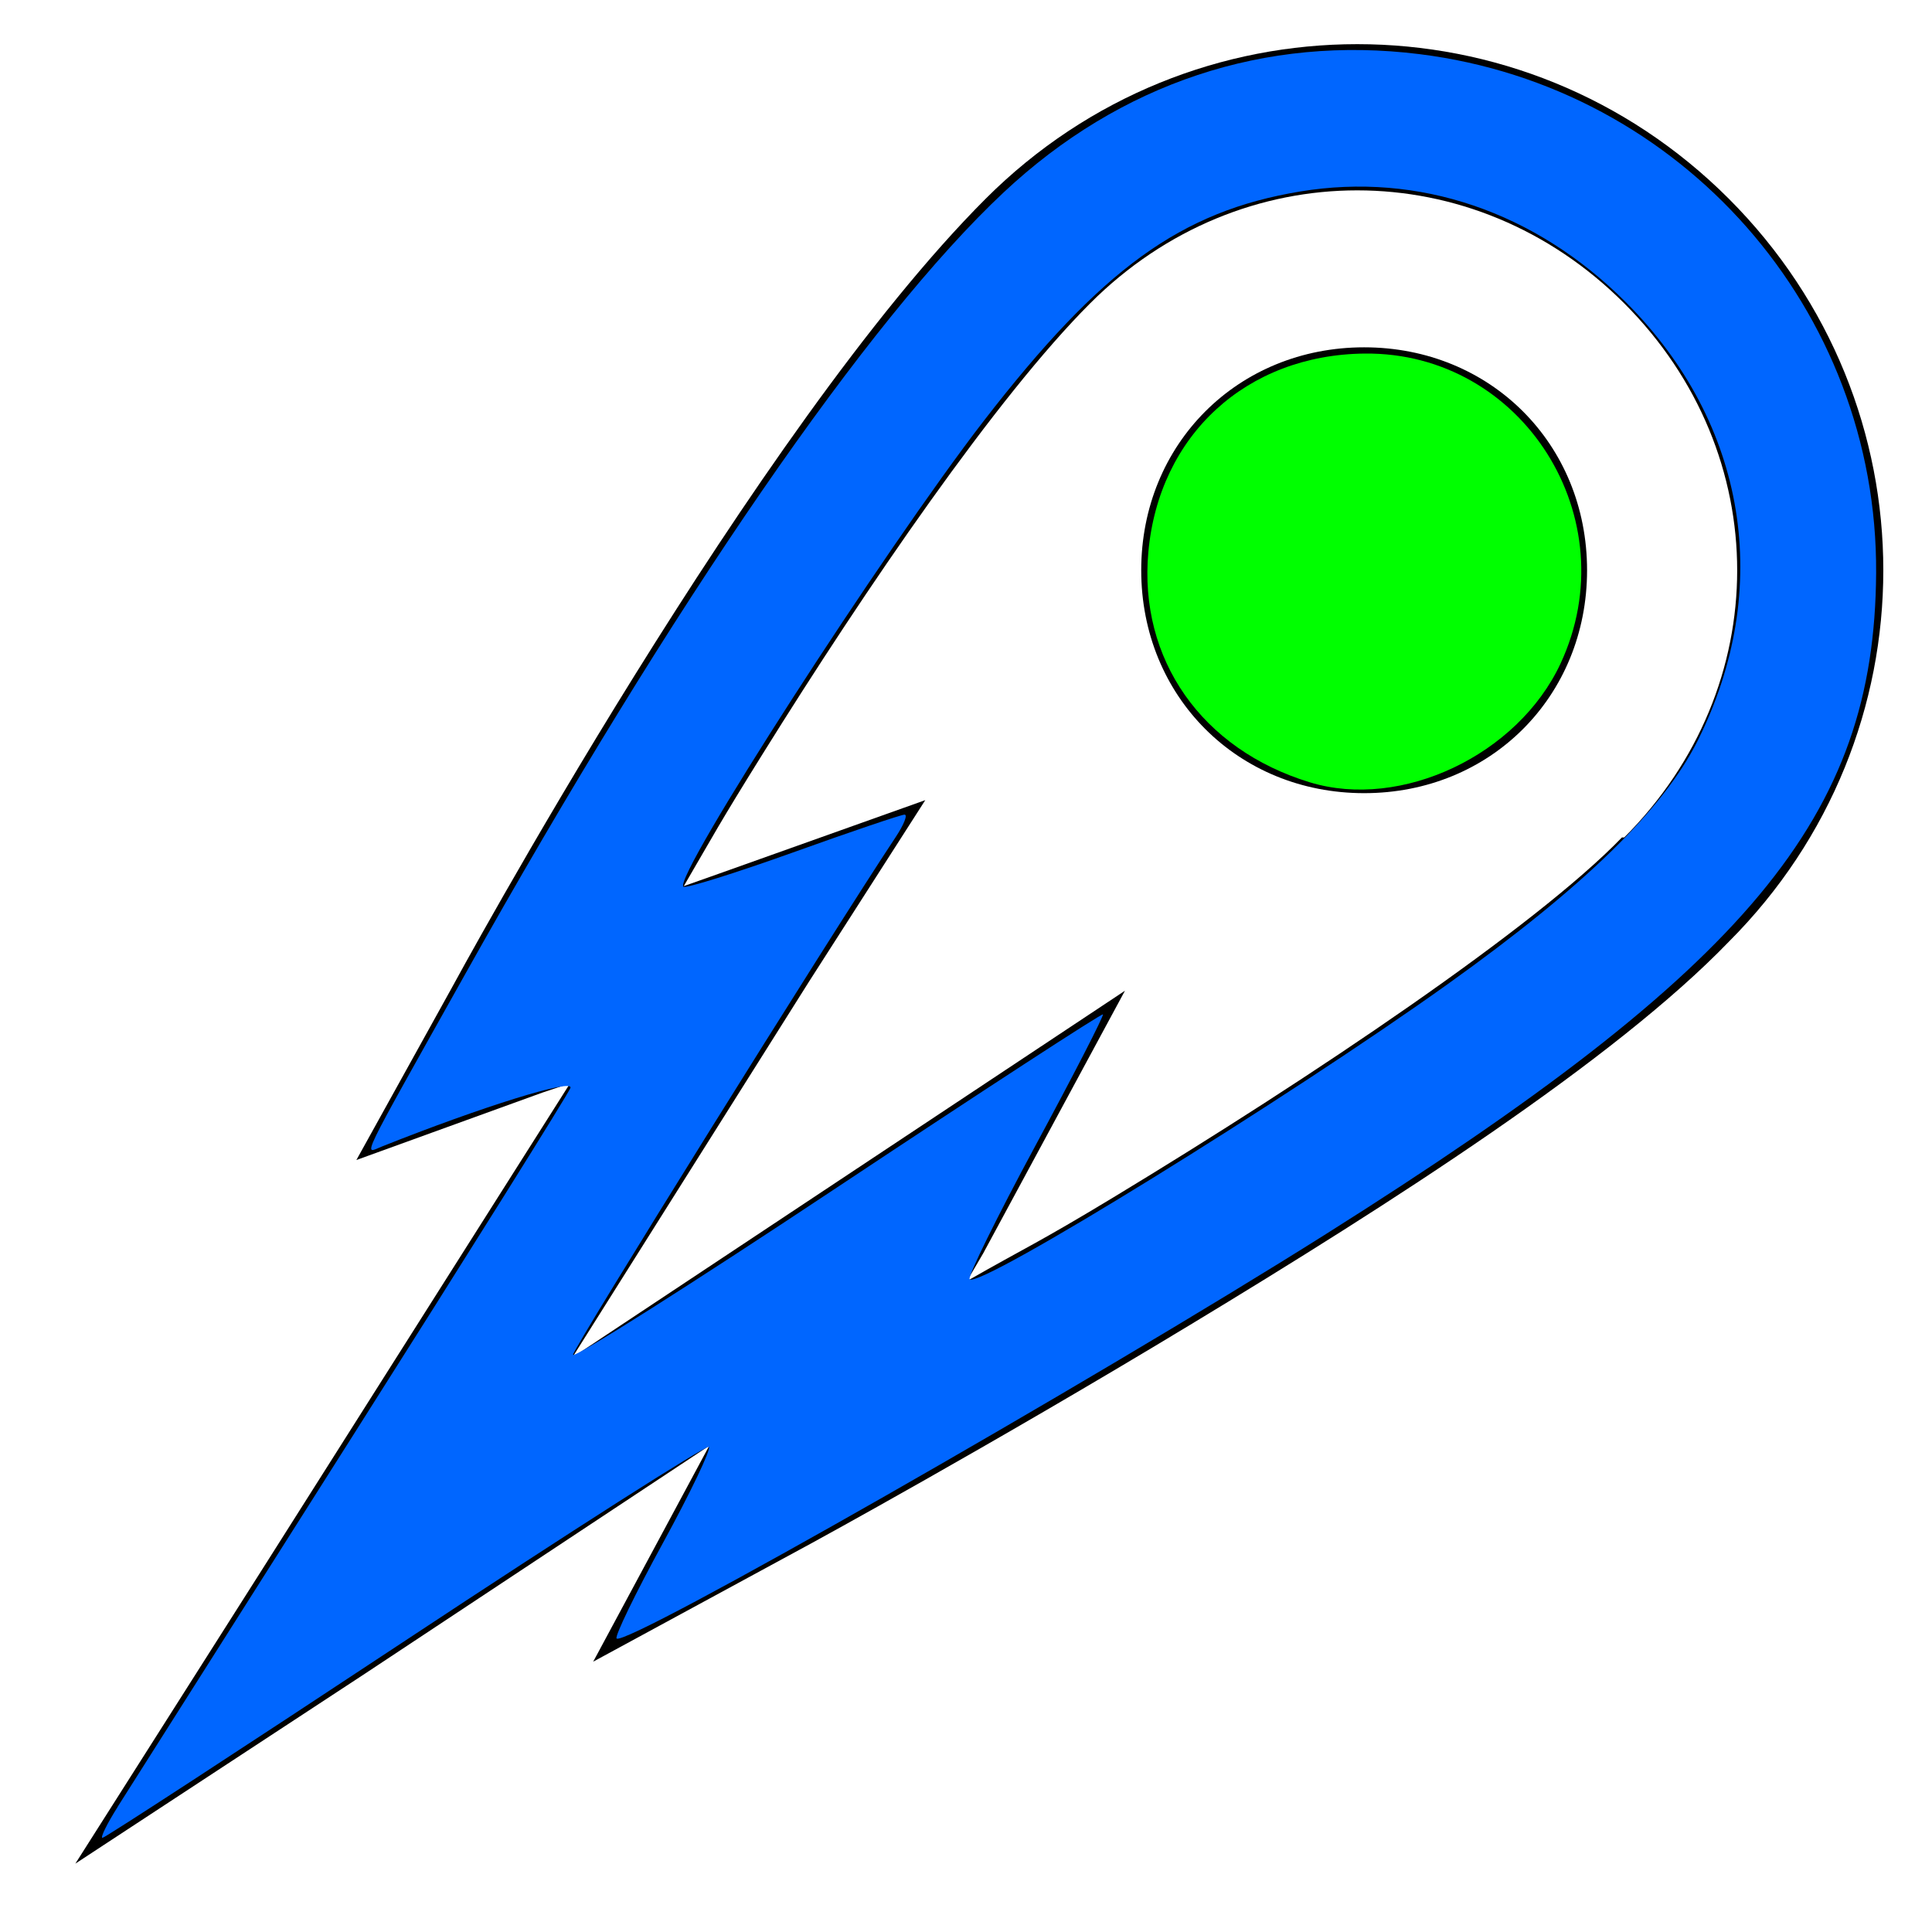 <?xml version="1.0" encoding="UTF-8" standalone="no"?>
<svg
   viewBox="0 0 26 26"
   enable-background="new 0 0 26 26"
   version="1.1"
   id="svg12"
   sodipodi:docname="CometBlue - Copy.svg"
   inkscape:version="1.2.2 (732a01da63, 2022-12-09)"
   xmlns:inkscape="http://www.inkscape.org/namespaces/inkscape"
   xmlns:sodipodi="http://sodipodi.sourceforge.net/DTD/sodipodi-0.dtd"
   xmlns="http://www.w3.org/2000/svg"
   xmlns:svg="http://www.w3.org/2000/svg">
  <sodipodi:namedview
     id="namedview7"
     pagecolor="#ffffff"
     bordercolor="#000000"
     borderopacity="0.25"
     inkscape:showpageshadow="2"
     inkscape:pageopacity="0.0"
     inkscape:pagecheckerboard="0"
     inkscape:deskcolor="#d1d1d1"
     showgrid="false"
     inkscape:zoom="9.0769231"
     inkscape:cx="13.220339"
     inkscape:cy="12.173729"
     inkscape:window-width="2256"
     inkscape:window-height="1410"
     inkscape:window-x="-11"
     inkscape:window-y="-11"
     inkscape:window-maximized="1"
     inkscape:current-layer="svg12" />
  <defs
     id="defs16" />
  <path
     d="m 1.014,25.08 3.906,-2.562 4.625,-3.062 -1.562,2.906 2.938,-1.594 c 0,0 2.384,-1.299 5.094,-2.938 2.71,-1.639 5.708,-3.557 7.25,-5.156 2.773,-2.773 2.773,-7.227 0,-10 -2.773,-2.773 -7.227,-2.773 -10,0 -1.543,1.543 -3.304,4.132 -4.719,6.406 -1.415,2.274 -2.469,4.219 -2.469,4.219 l -1.281,2.312 2.5,-0.906 0.375,-0.125 -4.156,6.562 z m 6.688,-6.812 3.188,-5.062 1.562,-2.438 -2.719,0.969 -0.531,0.188 c 0.414,-0.709 0.463,-0.818 1.063,-1.781 1.385,-2.226 3.149,-4.806 4.406,-6.062 2.027,-2.027 5.161,-2.027 7.187,0 2.027,2.027 2.027,5.161 0,7.188 h -0.031 c -1.158,1.201 -4.179,3.232 -6.844,4.844 -1.048,0.633 -1.145,0.654 -1.969,1.125 l 0.219,-0.375 1.906,-3.531 -3.344,2.219 z m 10.656,-7.594 c 1.7,0 3,-1.3 3,-3 0,-1.7 -1.3,-3 -3,-3 -1.7,0 -3,1.3 -3,3 0,1.7 1.3,3 3,3 z"
     id="path10" />
  <path
     style="fill:#0066ff;stroke-width:0.11"
     d="m 1.584,24.314 c 0.145,-0.23 1.562,-2.465 3.148,-4.967 1.586,-2.501 2.911,-4.619 2.944,-4.705 0.052,-0.135 -1.189,0.25 -2.538,0.788 -0.246,0.098 -0.335,0.282 1.122,-2.32 2.814,-5.025 5.419,-8.807 7.247,-10.521 1.57,-1.472 3.522,-2.12 5.599,-1.86 3.525,0.441 6.164,3.442 6.142,6.983 -0.02,3.283 -1.701,5.301 -7.405,8.896 -3.178,2.003 -9.423,5.563 -9.545,5.442 -0.028,-0.028 0.253,-0.607 0.624,-1.286 0.371,-0.679 0.649,-1.261 0.618,-1.292 -0.031,-0.031 -1.867,1.14 -4.079,2.602 -2.213,1.462 -4.049,2.659 -4.082,2.659 -0.032,0 0.06,-0.188 0.206,-0.419 z M 14.843,13.65 c 0.016,0.016 -0.393,0.813 -0.91,1.77 -0.517,0.958 -0.915,1.766 -0.884,1.796 0.131,0.131 4.278,-2.43 6.442,-3.978 1.83,-1.309 2.892,-2.345 3.355,-3.269 C 23.872,7.918 23.508,5.695 21.879,4.066 20.66,2.847 19.091,2.314 17.497,2.577 15.889,2.843 14.823,3.616 13.239,5.664 11.901,7.396 9.062,11.798 9.197,11.933 c 0.027,0.027 0.69,-0.18 1.472,-0.46 0.782,-0.281 1.459,-0.51 1.504,-0.51 0.045,0 -0.009,0.136 -0.12,0.303 -0.886,1.335 -4.341,6.878 -4.341,6.965 0,0.06 1.598,-0.952 3.551,-2.25 1.953,-1.297 3.564,-2.346 3.581,-2.33 z"
     id="path308" />
  <path
     style="fill:#00ff00;stroke-width:0.11"
     d="m 17.627,10.528 c -1.455,-0.444 -2.304,-1.656 -2.173,-3.099 0.143,-1.574 1.321,-2.655 2.911,-2.671 2.127,-0.022 3.544,2.222 2.636,4.172 -0.573,1.23 -2.143,1.974 -3.374,1.598 z"
     id="path310" />
</svg>
